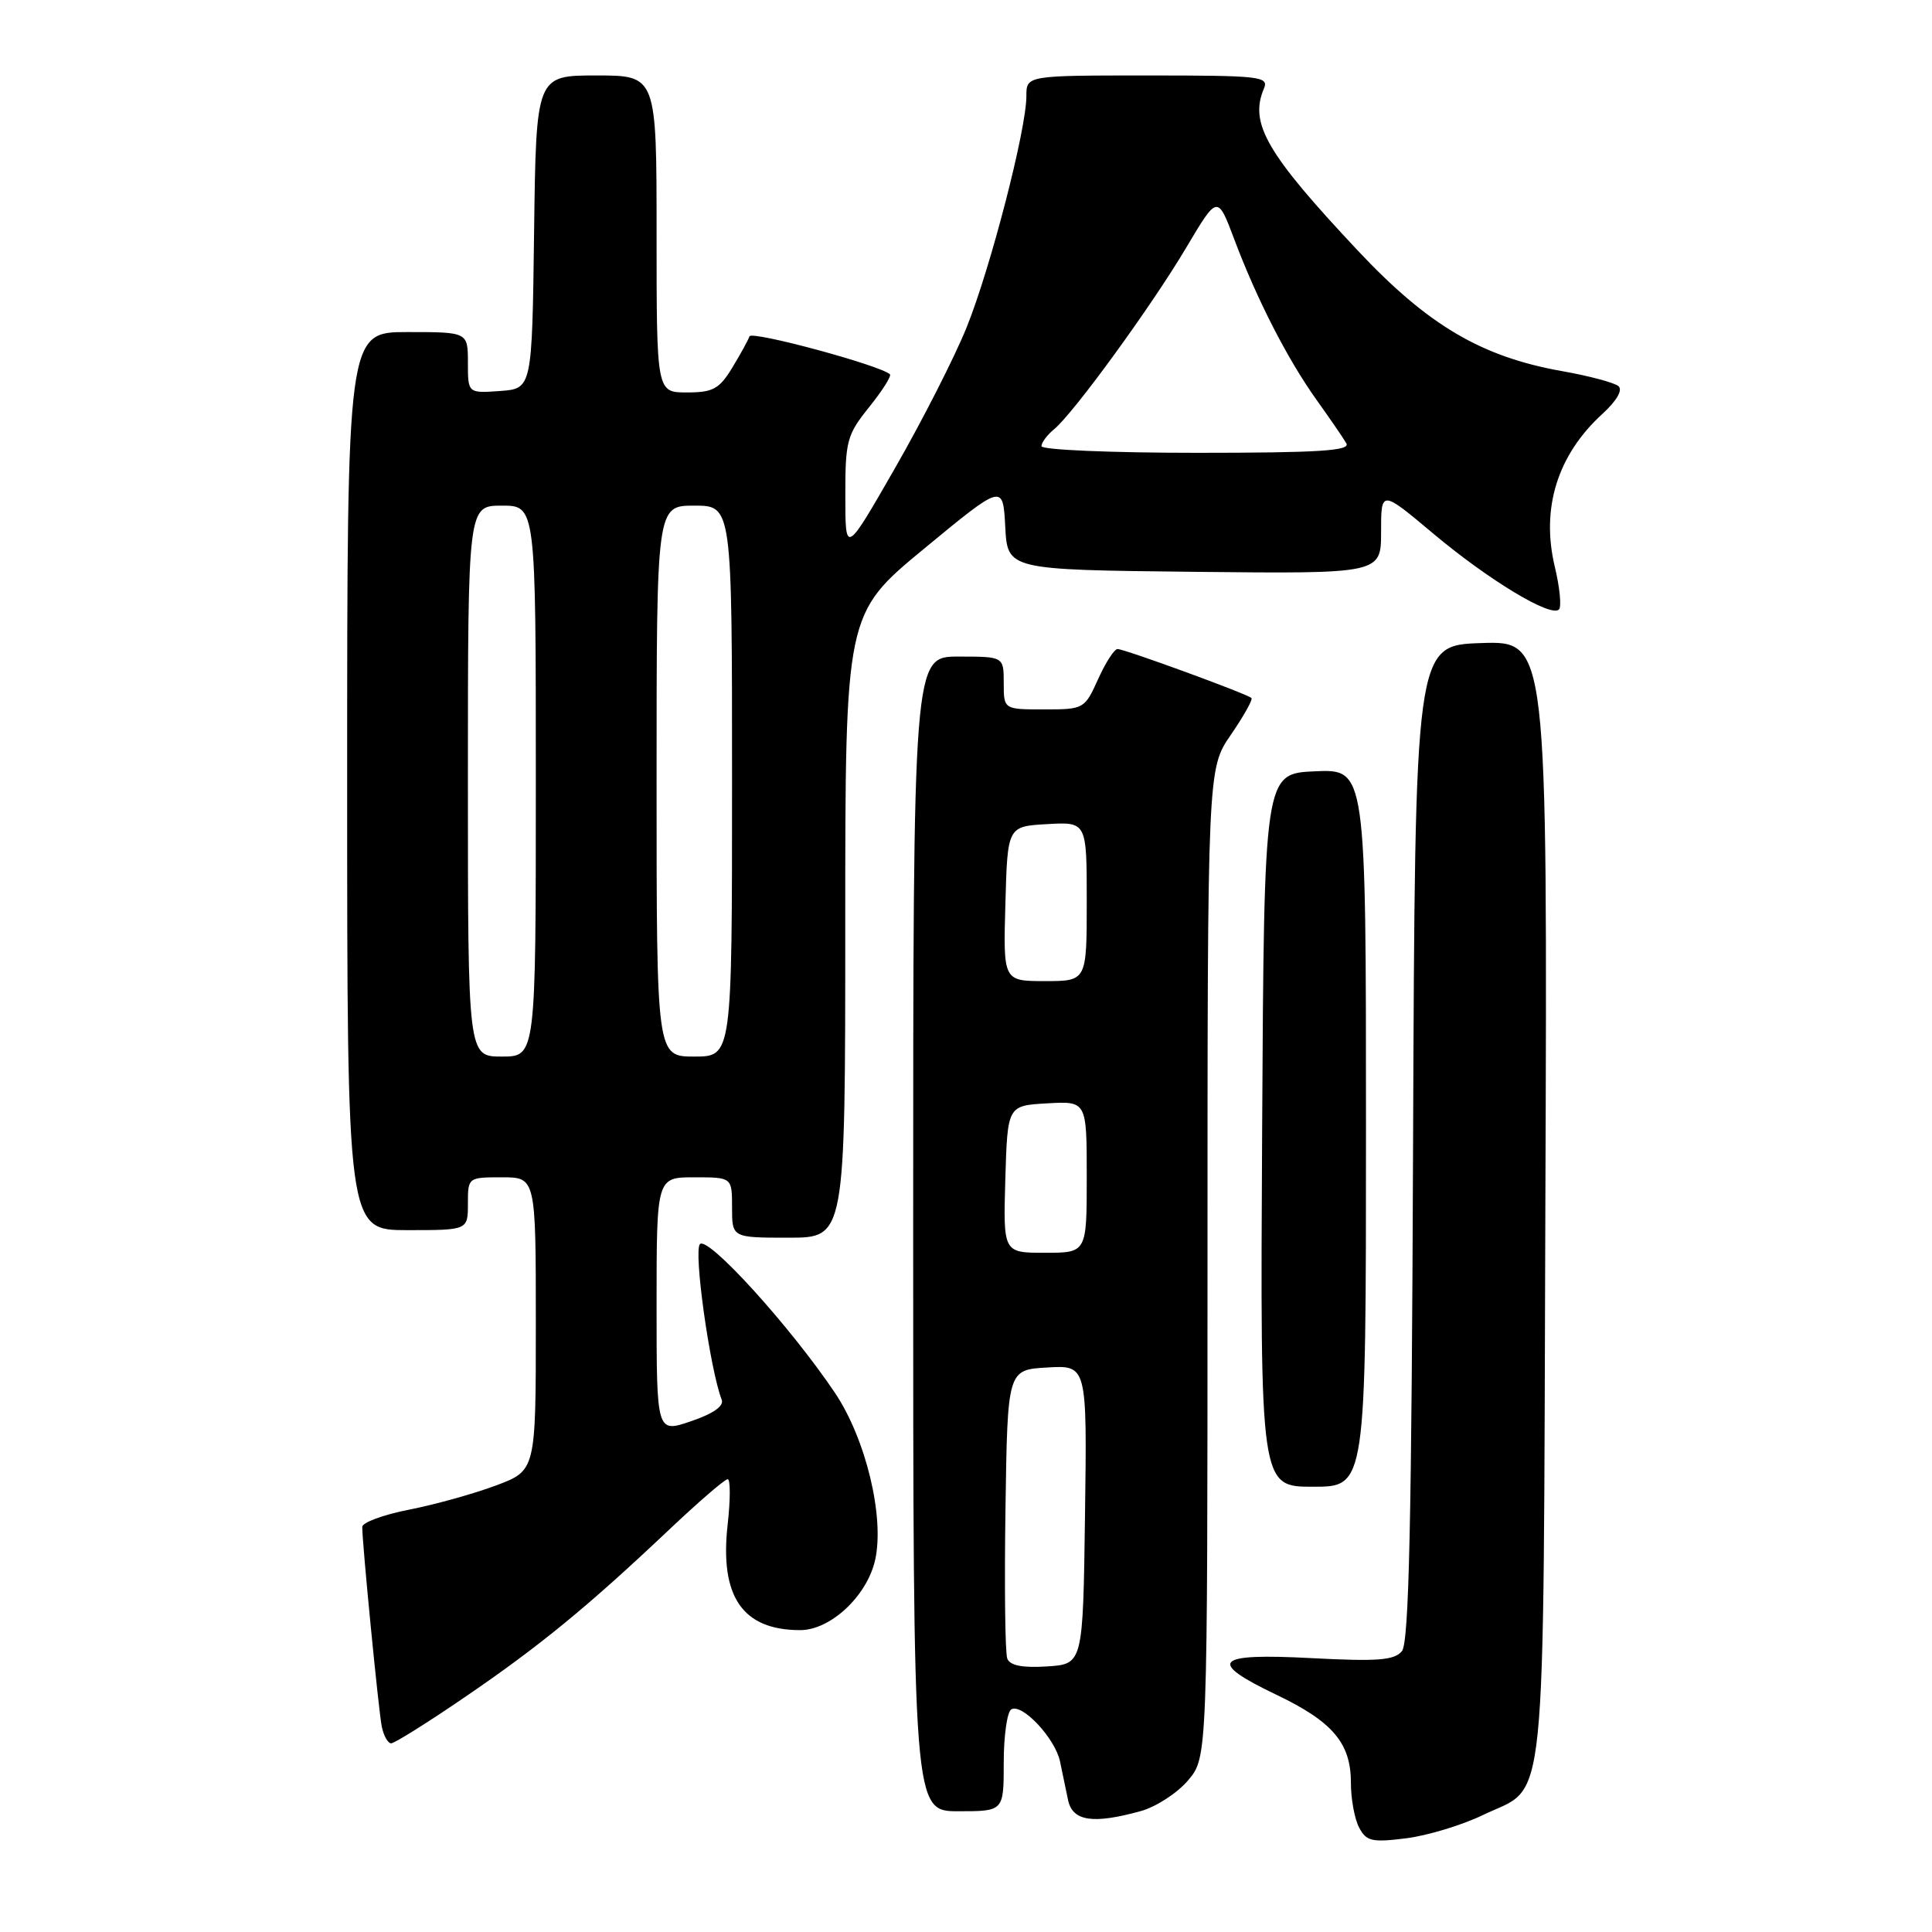 <?xml version="1.0" encoding="UTF-8" standalone="no"?>
<!DOCTYPE svg PUBLIC "-//W3C//DTD SVG 1.1//EN" "http://www.w3.org/Graphics/SVG/1.1/DTD/svg11.dtd" >
<svg xmlns="http://www.w3.org/2000/svg" xmlns:xlink="http://www.w3.org/1999/xlink" version="1.1" viewBox="0 0 256 256">
 <g >
 <path fill="currentColor"
d=" M 196.50 240.50 C 205.12 236.33 204.47 242.75 204.77 159.21 C 205.05 84.92 205.05 84.92 196.27 85.21 C 187.50 85.50 187.50 85.50 187.24 151.41 C 187.05 201.75 186.70 217.66 185.76 218.79 C 184.75 220.00 182.55 220.17 173.76 219.71 C 160.92 219.03 159.86 220.13 169.12 224.56 C 176.58 228.12 179.00 230.97 179.00 236.20 C 179.00 238.36 179.49 241.05 180.10 242.18 C 181.06 243.99 181.80 244.15 186.35 243.58 C 189.18 243.22 193.75 241.83 196.50 240.50 Z  M 151.19 239.97 C 153.21 239.40 156.03 237.57 157.44 235.89 C 160.00 232.85 160.00 232.85 160.00 167.35 C 160.00 101.86 160.00 101.86 163.10 97.36 C 164.80 94.88 166.03 92.69 165.82 92.49 C 165.28 91.95 149.01 86.00 148.08 86.00 C 147.65 86.00 146.49 87.80 145.50 90.00 C 143.72 93.94 143.62 94.00 138.35 94.00 C 133.00 94.00 133.00 94.00 133.00 90.50 C 133.00 87.00 133.00 87.00 127.00 87.00 C 121.00 87.00 121.00 87.00 121.00 163.50 C 121.00 240.00 121.00 240.00 127.00 240.00 C 133.00 240.00 133.00 240.00 133.00 233.56 C 133.00 230.02 133.45 226.84 133.99 226.51 C 135.41 225.63 139.82 230.34 140.46 233.41 C 140.76 234.84 141.23 237.12 141.52 238.50 C 142.11 241.33 144.81 241.74 151.19 239.97 Z  M 61.56 224.90 C 71.44 218.17 77.90 212.87 88.60 202.75 C 92.52 199.04 96.04 196.00 96.42 196.00 C 96.79 196.00 96.79 198.69 96.42 201.99 C 95.34 211.56 98.38 216.00 106.03 216.00 C 110.05 216.00 114.89 211.47 115.96 206.71 C 117.23 201.03 114.74 190.67 110.63 184.55 C 104.73 175.78 93.83 163.77 92.75 164.85 C 91.87 165.73 94.06 181.38 95.63 185.48 C 95.95 186.31 94.49 187.33 91.56 188.32 C 87.00 189.88 87.00 189.88 87.00 172.94 C 87.00 156.00 87.00 156.00 92.00 156.00 C 97.00 156.00 97.00 156.00 97.00 160.00 C 97.00 164.00 97.00 164.00 104.50 164.00 C 112.00 164.00 112.00 164.00 112.00 122.66 C 112.00 81.33 112.00 81.33 122.45 72.70 C 132.90 64.08 132.90 64.08 133.20 69.79 C 133.50 75.50 133.50 75.50 158.25 75.77 C 183.00 76.03 183.00 76.03 183.00 70.47 C 183.00 64.90 183.00 64.90 189.91 70.70 C 197.28 76.88 205.49 81.84 206.57 80.76 C 206.93 80.40 206.68 77.85 206.02 75.10 C 204.17 67.36 206.36 60.30 212.31 54.86 C 214.20 53.13 215.05 51.69 214.46 51.17 C 213.93 50.71 210.57 49.81 207.00 49.18 C 196.30 47.28 189.23 43.12 179.93 33.22 C 167.83 20.33 165.52 16.36 167.47 11.75 C 168.16 10.13 167.06 10.00 152.11 10.00 C 136.00 10.00 136.00 10.00 136.00 12.75 C 136.00 17.15 131.23 35.59 128.09 43.36 C 126.51 47.29 122.24 55.67 118.61 62.00 C 112.01 73.50 112.01 73.50 112.01 65.69 C 112.00 58.42 112.22 57.61 115.17 53.94 C 116.91 51.77 118.15 49.82 117.92 49.60 C 116.68 48.41 99.57 43.79 99.31 44.57 C 99.13 45.08 98.10 46.96 97.01 48.75 C 95.30 51.55 94.47 52.00 91.01 52.00 C 87.00 52.00 87.00 52.00 87.00 31.00 C 87.00 10.00 87.00 10.00 79.02 10.00 C 71.04 10.00 71.04 10.00 70.77 30.75 C 70.50 51.50 70.50 51.50 66.25 51.81 C 62.00 52.11 62.00 52.11 62.00 48.06 C 62.00 44.00 62.00 44.00 54.00 44.00 C 46.00 44.00 46.00 44.00 46.00 103.50 C 46.00 163.00 46.00 163.00 54.00 163.00 C 62.00 163.00 62.00 163.00 62.00 159.50 C 62.00 156.02 62.02 156.00 66.50 156.00 C 71.00 156.00 71.00 156.00 71.00 175.43 C 71.00 194.86 71.00 194.86 65.70 196.84 C 62.79 197.93 57.62 199.37 54.20 200.04 C 50.79 200.71 48.00 201.74 48.00 202.32 C 48.00 204.58 50.16 226.62 50.58 228.75 C 50.83 229.99 51.40 231.00 51.83 231.00 C 52.27 231.00 56.65 228.26 61.56 224.90 Z  M 181.00 149.45 C 181.00 101.91 181.00 101.91 174.25 102.20 C 167.50 102.50 167.50 102.50 167.24 149.75 C 166.98 197.00 166.98 197.00 173.99 197.00 C 181.00 197.00 181.00 197.00 181.00 149.45 Z  M 133.47 219.77 C 133.18 219.04 133.08 210.13 133.23 199.97 C 133.50 181.50 133.50 181.50 138.77 181.20 C 144.04 180.89 144.04 180.89 143.77 200.70 C 143.50 220.50 143.50 220.50 138.74 220.81 C 135.46 221.02 133.82 220.69 133.47 219.77 Z  M 133.21 156.25 C 133.50 146.50 133.50 146.50 138.75 146.20 C 144.00 145.90 144.00 145.90 144.00 155.95 C 144.00 166.00 144.00 166.00 138.46 166.00 C 132.93 166.00 132.93 166.00 133.21 156.25 Z  M 133.22 119.75 C 133.50 109.50 133.50 109.50 138.75 109.20 C 144.00 108.90 144.00 108.90 144.00 119.45 C 144.00 130.00 144.00 130.00 138.47 130.00 C 132.93 130.00 132.93 130.00 133.22 119.75 Z  M 62.00 103.50 C 62.00 67.00 62.00 67.00 66.50 67.00 C 71.00 67.00 71.00 67.00 71.00 103.50 C 71.00 140.00 71.00 140.00 66.50 140.00 C 62.00 140.00 62.00 140.00 62.00 103.50 Z  M 87.00 103.50 C 87.00 67.00 87.00 67.00 92.00 67.00 C 97.00 67.00 97.00 67.00 97.00 103.50 C 97.00 140.00 97.00 140.00 92.00 140.00 C 87.00 140.00 87.00 140.00 87.00 103.50 Z  M 138.00 59.12 C 138.00 58.64 138.75 57.63 139.68 56.87 C 142.24 54.77 152.58 40.57 157.20 32.78 C 161.33 25.83 161.33 25.83 163.54 31.69 C 166.54 39.67 170.60 47.60 174.46 53.00 C 176.23 55.48 178.01 58.06 178.40 58.75 C 178.96 59.73 174.72 60.00 158.56 60.00 C 147.25 60.00 138.00 59.61 138.00 59.12 Z "/>
</g>
</svg>